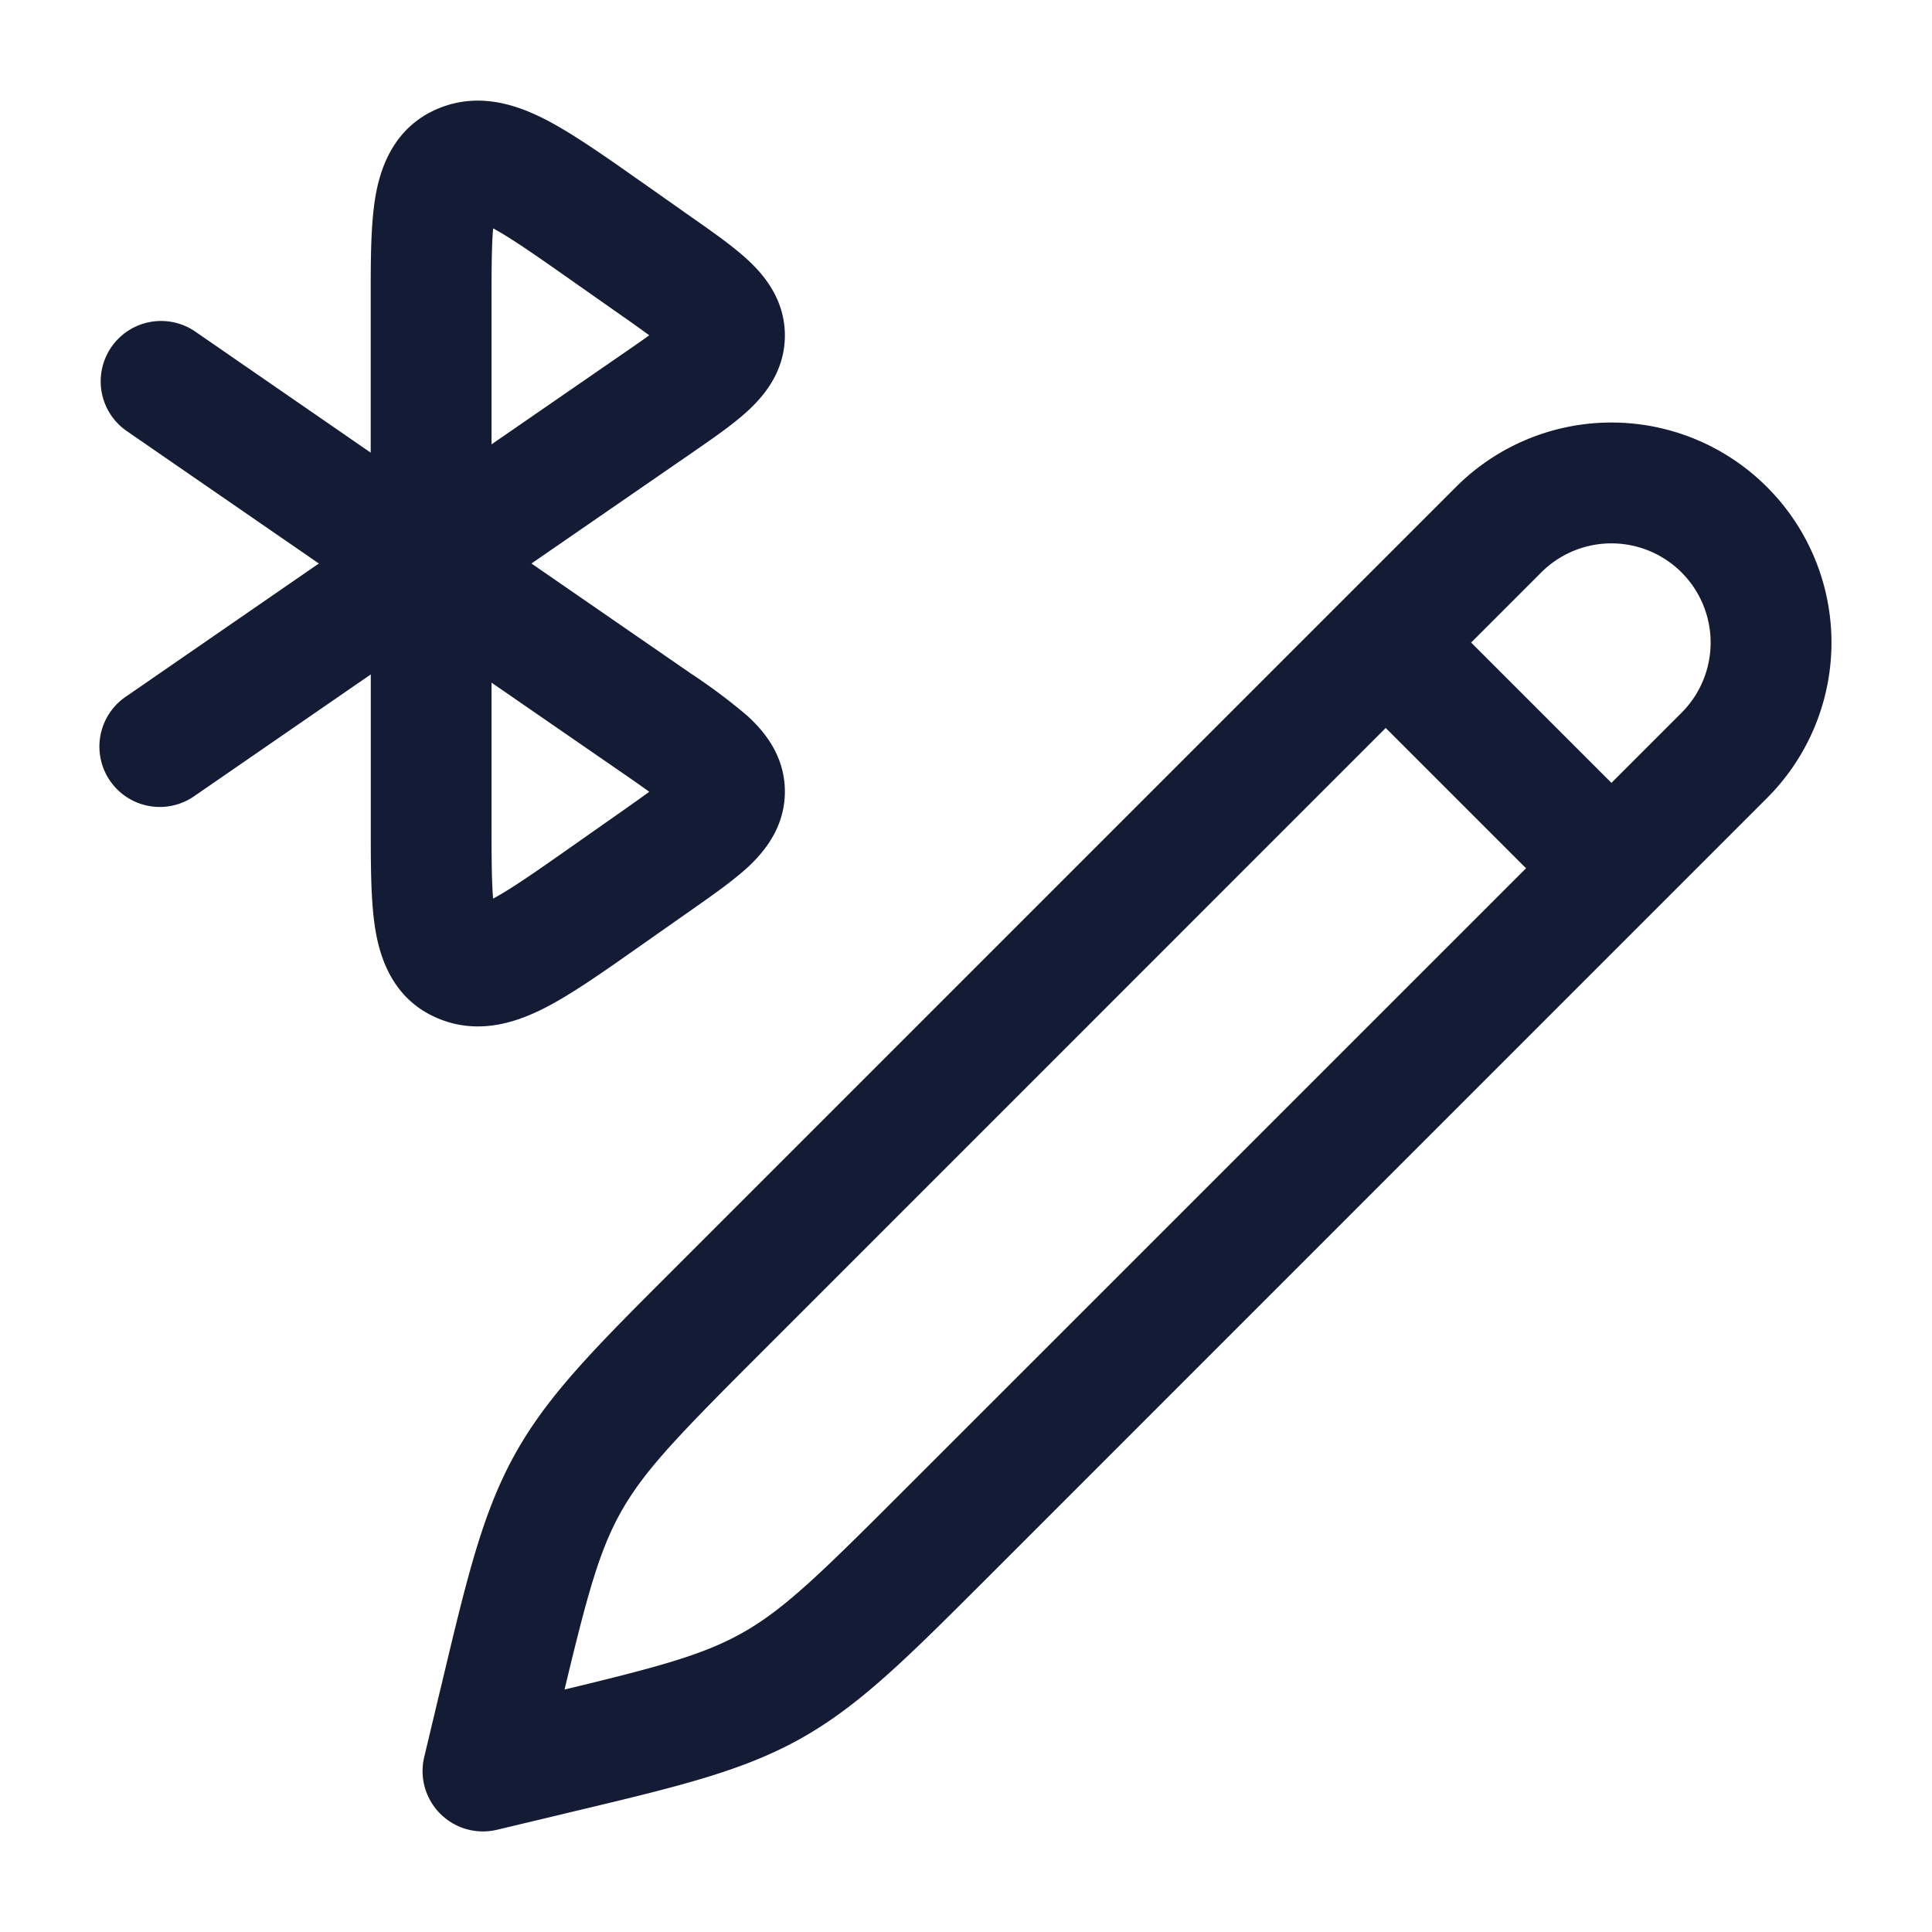 <svg xmlns="http://www.w3.org/2000/svg" width="24" height="24" fill="none"><path fill="#141B34" fill-rule="evenodd" d="m7.989 2.274-.042-.029c-.44-.31-.832-.585-1.164-.757-.34-.175-.81-.348-1.316-.149-.553.219-.736.712-.802 1.096-.06.345-.06.792-.06 1.263v1.925L2.427 4.12a.75.75 0 0 0-.852 1.235L3.961 7 1.574 8.647a.75.75 0 1 0 .852 1.234l2.18-1.503v1.925c0 .47 0 .918.06 1.263.065.384.247.877.8 1.095.507.2.978.027 1.317-.148.332-.172.724-.448 1.164-.758l.618-.434.036-.025c.258-.181.512-.36.696-.53.196-.184.455-.49.453-.938-.002-.449-.265-.751-.463-.933a7 7 0 0 0-.7-.525l-.036-.025L6.602 7l1.949-1.344.036-.025c.26-.179.515-.355.7-.525.198-.182.46-.484.463-.933.002-.449-.257-.754-.453-.937-.184-.172-.438-.35-.696-.531l-.036-.025zm-.29 7.305L6.106 8.48v1.763c0 .434.002.72.02.92.226-.122.528-.332 1-.664l.577-.405c.146-.103.263-.185.362-.258-.1-.073-.218-.155-.366-.257M6.106 3.758V5.52l1.593-1.099c.147-.101.266-.183.366-.256a19 19 0 0 0-.362-.258l-.577-.405c-.472-.332-.774-.543-1-.665-.018.2-.02.487-.02.92M21.95 6.05a2.73 2.73 0 0 0-3.864 0L8.45 15.686l-.08.08c-.97.969-1.561 1.56-1.968 2.29-.407.728-.601 1.542-.918 2.875l-.027.11-.187.785a.75.75 0 0 0 .904.904l.785-.187.11-.027c1.333-.317 2.147-.51 2.876-.918.728-.407 1.32-.999 2.289-1.967l.08-.08 9.636-9.637a2.73 2.73 0 0 0 0-3.864m-2.804 1.061a1.232 1.232 0 0 1 1.743 1.743l-.871.871-1.743-1.743zm-1.932 1.932 1.743 1.743-7.704 7.703c-1.074 1.075-1.515 1.506-2.04 1.8-.475.265-1.01.413-2.2.699.285-1.19.433-1.726.698-2.201.294-.525.725-.966 1.8-2.04z" clip-rule="evenodd"/></svg>